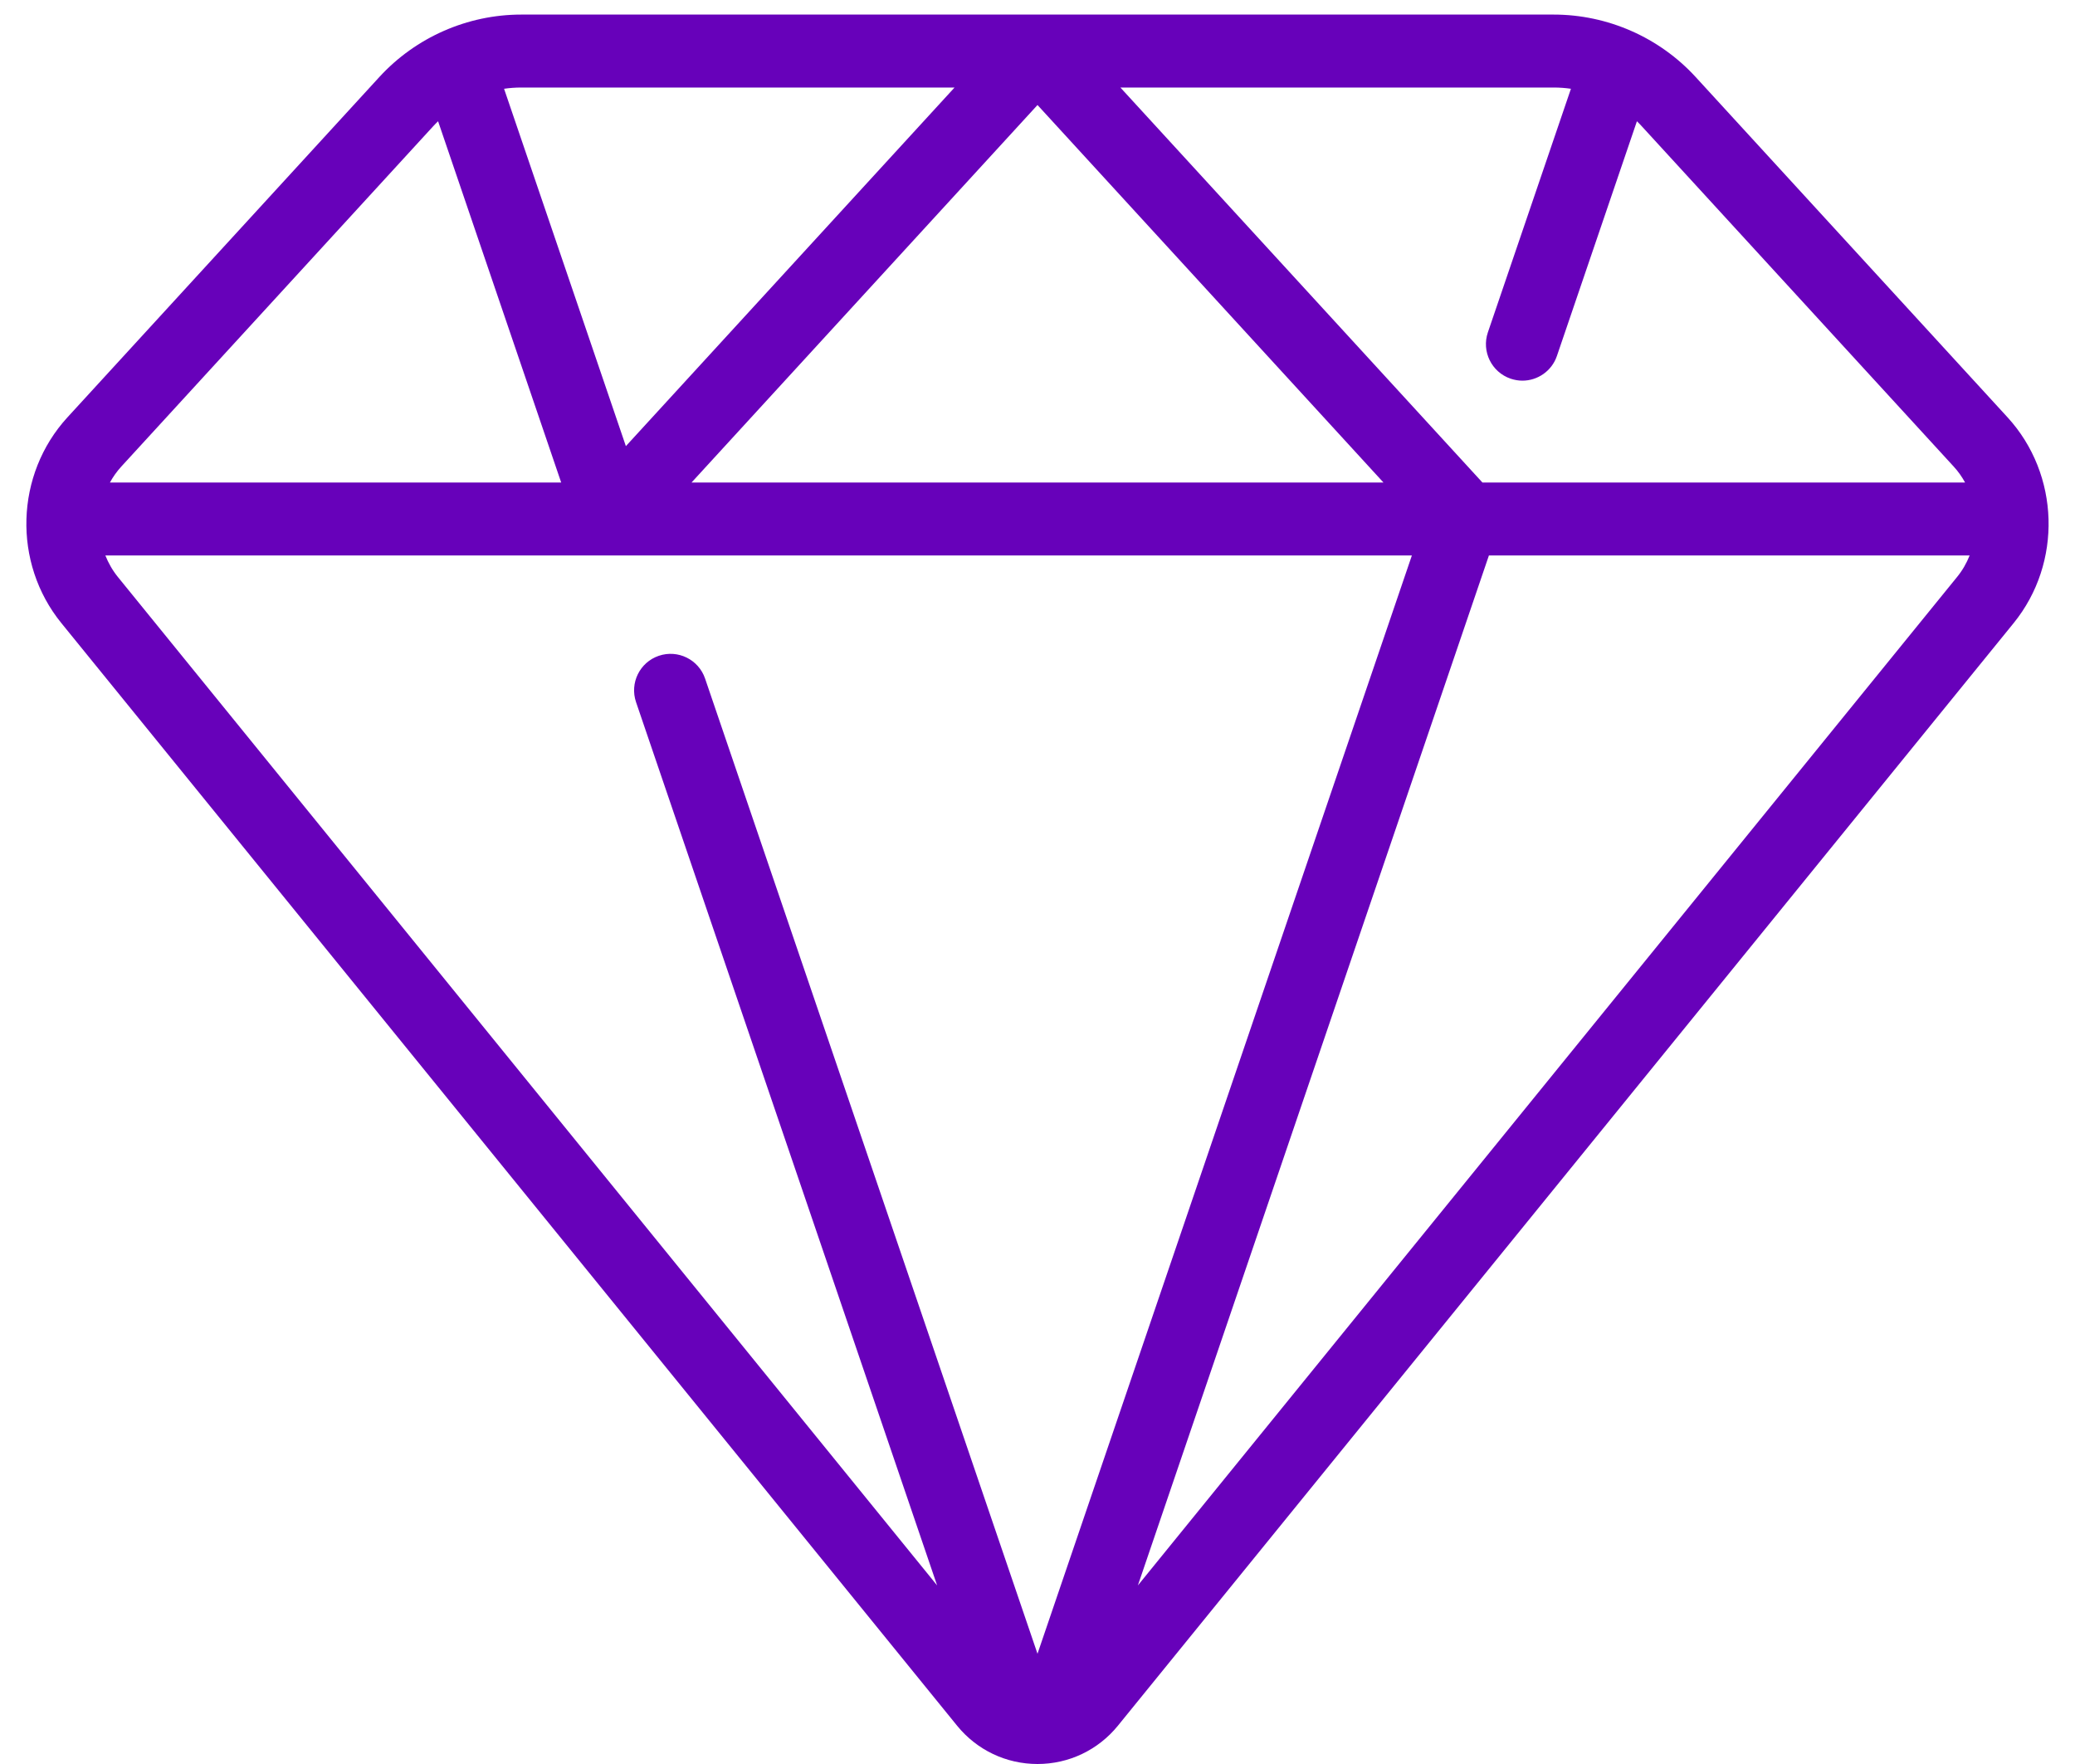 <svg width="40" height="34" viewBox="0 0 40 34" fill="none" xmlns="http://www.w3.org/2000/svg">
<path d="M38.699 8.043L32.686 1.483C31.985 0.719 30.988 0.281 29.951 0.281H10.048C9.011 0.281 8.015 0.719 7.314 1.483L1.301 8.043C0.291 9.144 0.24 10.85 1.183 12.01L18.451 33.263C18.832 33.731 19.396 34 20 34C20.604 34 21.168 33.731 21.549 33.263L38.817 12.01C39.759 10.85 39.708 9.144 38.699 8.043ZM30.283 1.711L28.682 6.406C28.557 6.774 28.753 7.173 29.121 7.299C29.196 7.324 29.273 7.337 29.348 7.337C29.64 7.337 29.914 7.152 30.013 6.86L31.555 2.337C31.587 2.369 31.619 2.4 31.649 2.434L37.662 8.993C37.749 9.087 37.821 9.191 37.881 9.3H28.577L21.598 1.687H29.951C30.063 1.687 30.174 1.695 30.283 1.711ZM26.669 9.3H13.331L20 2.024L26.669 9.3ZM18.401 1.687L12.065 8.599L9.717 1.711C9.826 1.695 9.937 1.687 10.048 1.687H18.401ZM8.35 2.434C8.381 2.4 8.412 2.369 8.445 2.337L10.818 9.3H2.119C2.179 9.191 2.251 9.088 2.338 8.993L8.35 2.434ZM2.031 10.706H27.217L20 31.875L13.592 13.079C13.467 12.711 13.067 12.515 12.7 12.64C12.332 12.765 12.136 13.165 12.261 13.533L18.065 30.558L2.274 11.123C2.17 10.995 2.09 10.854 2.031 10.706ZM21.935 30.558L28.702 10.706H37.969C37.91 10.854 37.83 10.995 37.725 11.123L21.935 30.558Z" fill="#6701BA"/>
</svg>

